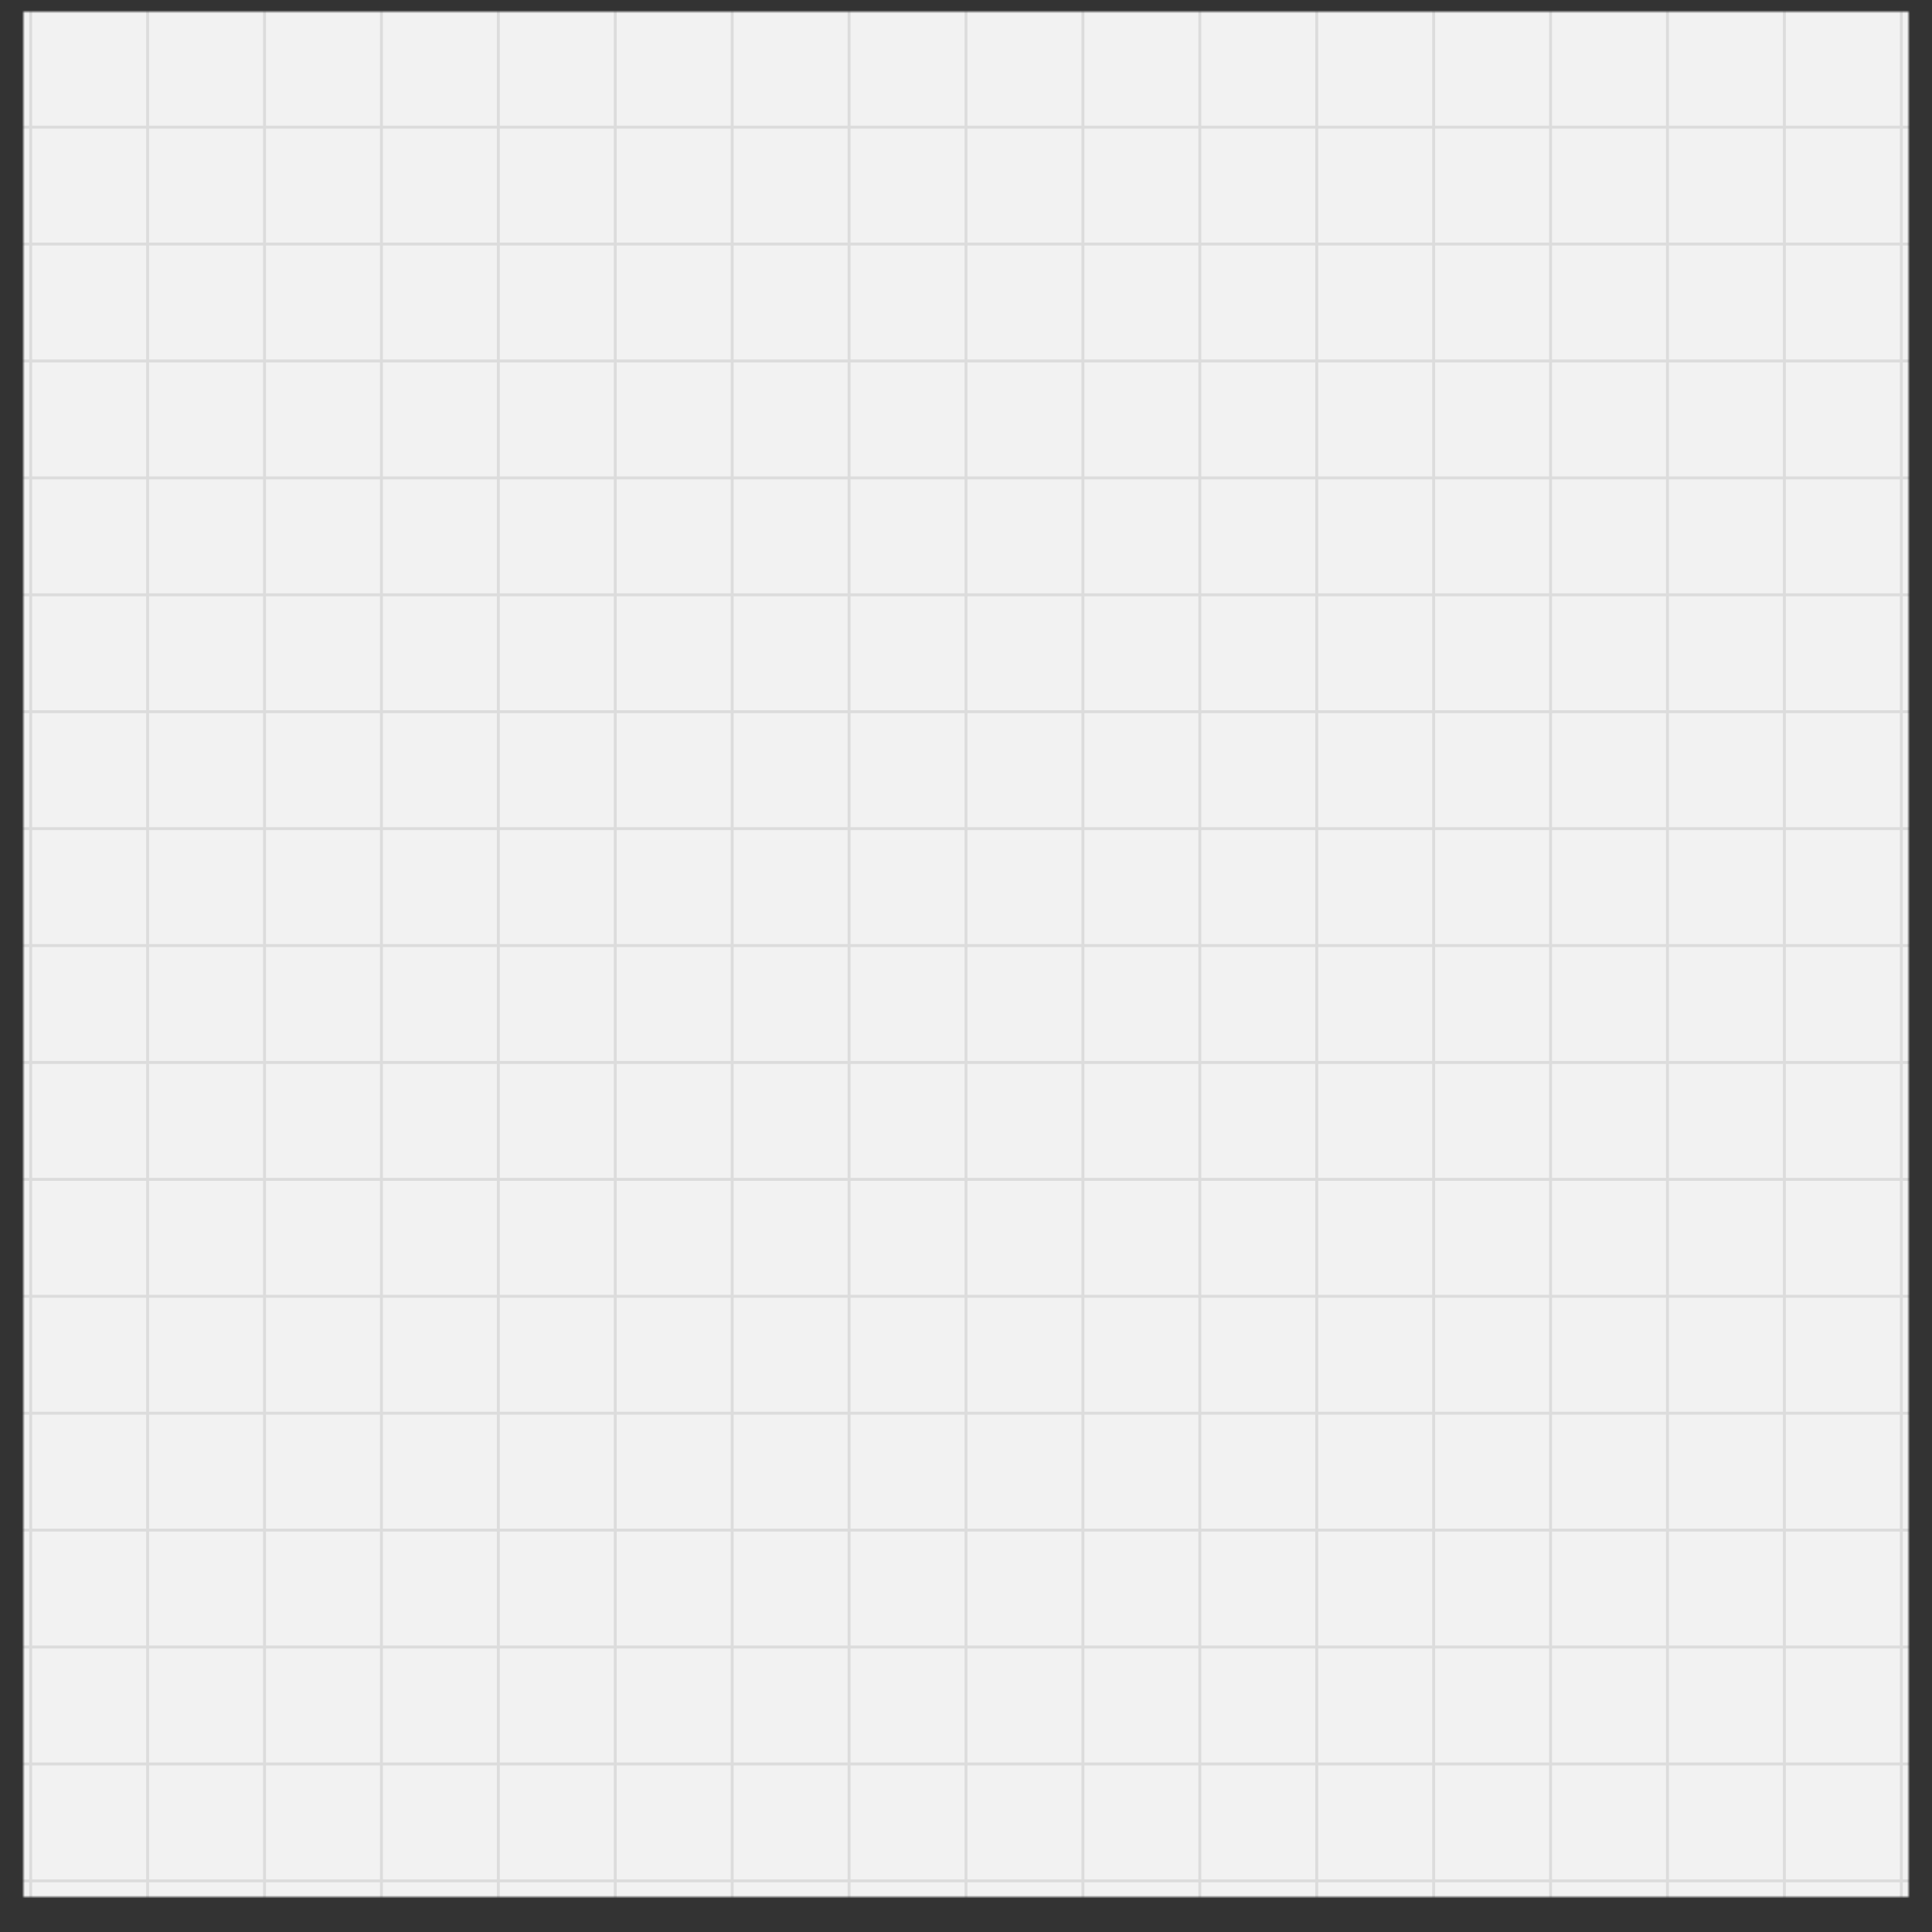<svg width="661" height="661" viewBox="0 0 661 661" fill="none" xmlns="http://www.w3.org/2000/svg">
<rect x="0" y="0" width="661" height="661" fill="#333333" stroke="none"/>
<mask id="mask0_1746_8557" style="mask-type:alpha" maskUnits="userSpaceOnUse" x="8" y="4" width="645" height="645">
<rect x="8" y="4" width="645" height="645" fill="white"/>
</mask>
<g mask="url(#mask0_1746_8557)">
<rect x="-703.5" y="-15.5" width="1438" height="739" fill="#F2F2F2" stroke="#DCDCDC"/>
<line x1="650.5" y1="-16" x2="650.5" y2="724" stroke="#DCDCDC"/>
<line x1="610.5" y1="-16" x2="610.5" y2="724" stroke="#DCDCDC"/>
<line x1="570.5" y1="-16" x2="570.5" y2="724" stroke="#DCDCDC"/>
<line x1="530.5" y1="-16" x2="530.5" y2="724" stroke="#DCDCDC"/>
<line x1="490.5" y1="-16" x2="490.5" y2="724" stroke="#DCDCDC"/>
<line x1="450.5" y1="-16" x2="450.5" y2="724" stroke="#DCDCDC"/>
<line x1="410.5" y1="-16" x2="410.5" y2="724" stroke="#DCDCDC"/>
<line x1="370.5" y1="-16" x2="370.5" y2="724" stroke="#DCDCDC"/>
<line x1="330.5" y1="-16" x2="330.5" y2="724" stroke="#DCDCDC"/>
<line x1="290.5" y1="-16" x2="290.5" y2="724" stroke="#DCDCDC"/>
<line x1="250.5" y1="-16" x2="250.5" y2="724" stroke="#DCDCDC"/>
<line x1="210.5" y1="-16" x2="210.5" y2="724" stroke="#DCDCDC"/>
<line x1="170.5" y1="-16" x2="170.5" y2="724" stroke="#DCDCDC"/>
<line x1="130.5" y1="-16" x2="130.5" y2="724" stroke="#DCDCDC"/>
<line x1="90.5" y1="-16" x2="90.5" y2="724" stroke="#DCDCDC"/>
<line x1="50.5" y1="-16" x2="50.5" y2="724" stroke="#DCDCDC"/>
<line x1="10.5" y1="-16" x2="10.5" y2="724" stroke="#DCDCDC"/>
<line x1="-704" y1="43.5" x2="735" y2="43.5" stroke="#DCDCDC"/>
<line x1="-704" y1="83.5" x2="735" y2="83.5" stroke="#DCDCDC"/>
<line x1="-704" y1="123.5" x2="735" y2="123.5" stroke="#DCDCDC"/>
<line x1="-704" y1="163.5" x2="735" y2="163.5" stroke="#DCDCDC"/>
<line x1="-704" y1="203.5" x2="735" y2="203.5" stroke="#DCDCDC"/>
<line x1="-704" y1="243.5" x2="735" y2="243.5" stroke="#DCDCDC"/>
<line x1="-704" y1="283.5" x2="735" y2="283.5" stroke="#DCDCDC"/>
<line x1="-704" y1="323.5" x2="735" y2="323.5" stroke="#DCDCDC"/>
<line x1="-704" y1="363.5" x2="735" y2="363.5" stroke="#DCDCDC"/>
<line x1="-704" y1="403.5" x2="735" y2="403.5" stroke="#DCDCDC"/>
<line x1="-704" y1="443.5" x2="735" y2="443.5" stroke="#DCDCDC"/>
<line x1="-704" y1="483.5" x2="735" y2="483.5" stroke="#DCDCDC"/>
<line x1="-704" y1="523.5" x2="735" y2="523.5" stroke="#DCDCDC"/>
<line x1="-704" y1="563.5" x2="735" y2="563.5" stroke="#DCDCDC"/>
<line x1="-704" y1="603.5" x2="735" y2="603.5" stroke="#DCDCDC"/>
<line x1="-704" y1="643.5" x2="735" y2="643.5" stroke="#DCDCDC"/>
</g>
</svg>
